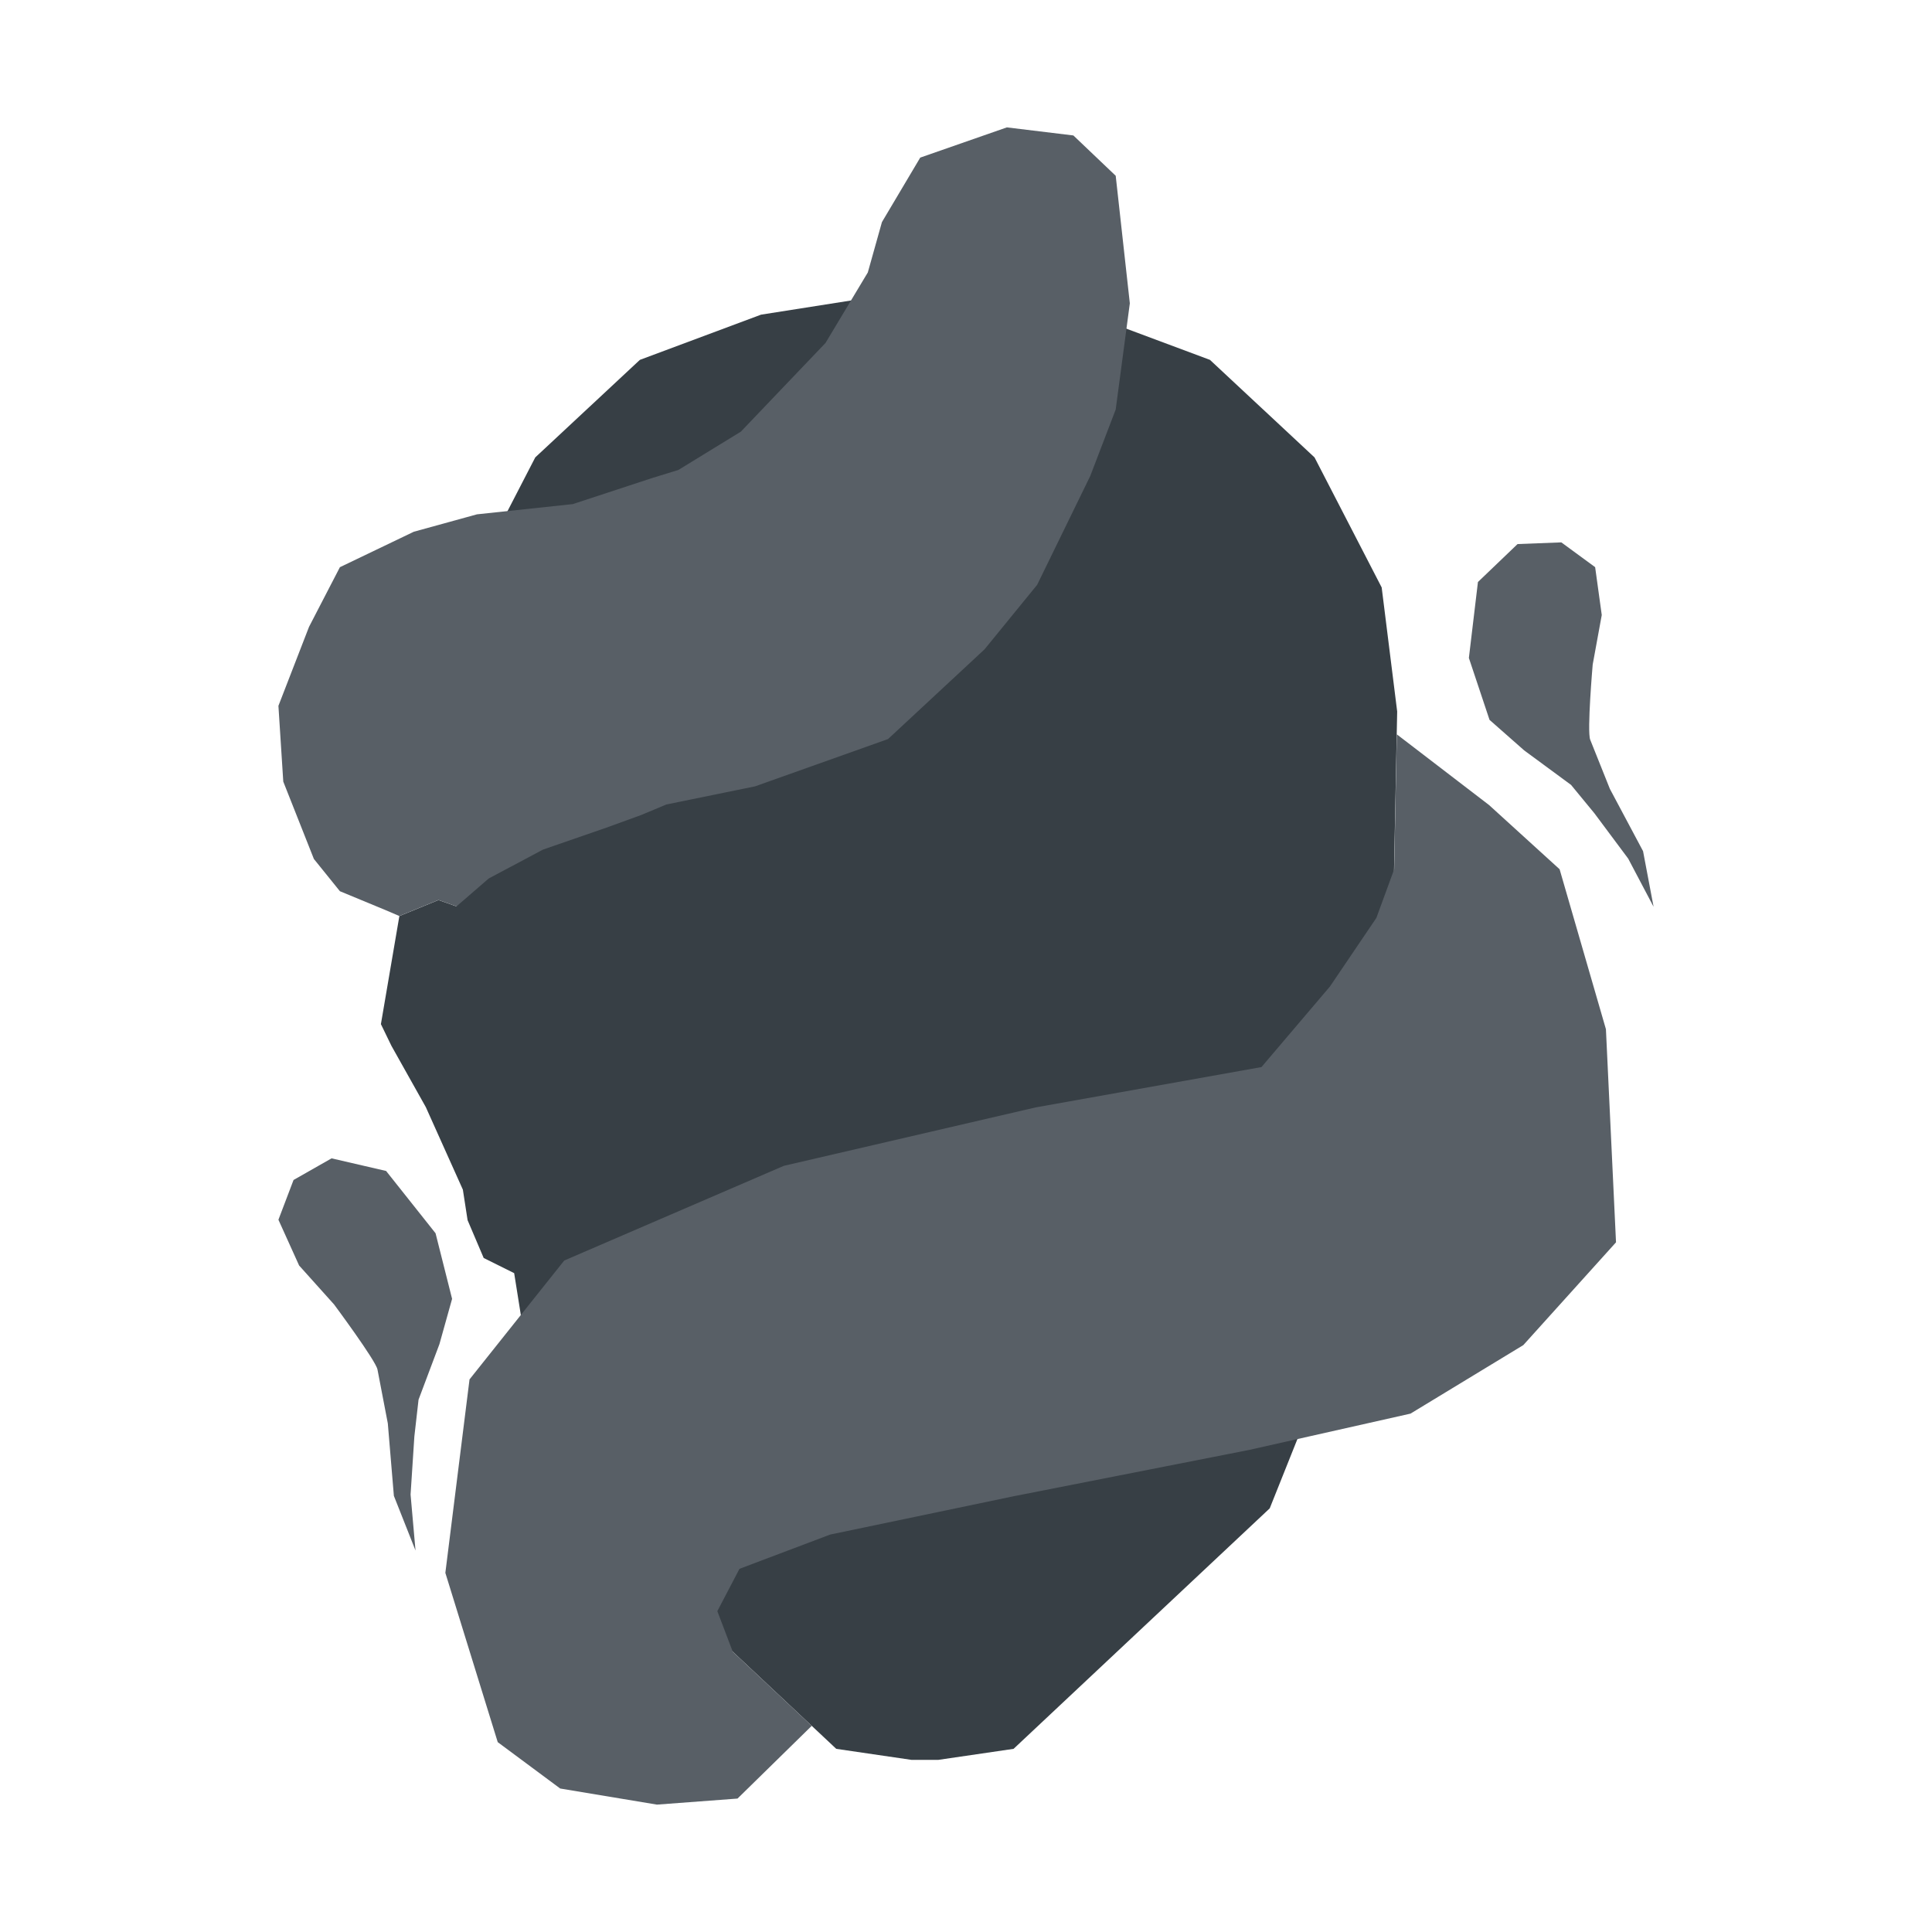 <?xml version="1.0" encoding="UTF-8"?><svg id="Layer_2" xmlns="http://www.w3.org/2000/svg" viewBox="0 0 450 450"><defs><style>.cls-1{fill:#585f66;}.cls-1,.cls-2{fill-rule:evenodd;}.cls-2{fill:#373f45;}.cls-3{fill:none;}</style></defs><g id="Layer_29"><g><polygon class="cls-2" points="328.72 209.64 337.84 213.37 342.13 238.54 339.68 243.59 331.67 257.87 323.04 277.09 321.94 284.2 318.19 293.01 311.09 296.54 306.77 323.73 295.74 351.33 236.08 407.34 218.53 409.91 212.32 409.91 194.78 407.34 135.12 351.33 124.09 323.73 119.76 296.54 112.66 293.01 108.91 284.2 107.81 277.09 99.18 257.87 91.17 243.59 88.72 238.54 93.02 213.37 102.13 209.64 106.33 211.12 105.43 165.72 109.03 136.83 124.67 106.54 149.04 83.82 177.26 73.29 201.08 69.54 229.78 69.54 253.6 73.29 281.82 83.82 306.18 106.54 321.82 136.83 325.43 165.72 324.53 210.89 324.65 211.08 328.72 209.64"/><path class="cls-1" d="m365.97,182.85l-10.96-8.07-8.07-7.11-4.81-14.42,2.11-17.69,9.23-8.84,10.19-.39,7.88,5.77,1.54,11.15-2.11,11.54s-1.35,15.57-.58,17.5c.77,1.92,4.59,11.47,4.59,11.47l7.72,14.49,2.45,12.95-5.91-11.21-7.88-10.57-5.38-6.54Zm-232.43-65.45l-22.45,2.4-14.7,4.05-17.22,8.26-7.19,13.89-7.13,18.4,1.13,17.65,7.13,18.02,6.06,7.51,10.63,4.4,3.22,1.38,9.11-3.73,4.2,1.48,7.51-6.5,12.65-6.73,14.74-5.1,8.12-2.95,5.86-2.45,20.65-4.22,30.98-11.02,22.48-20.9,12.25-15.02,12.37-25.35,5.93-15.49,3.29-24.73-3.29-29.71-9.86-9.39-15.49-1.88-20.18,7.04-8.92,15.02-3.29,11.73-9.86,16.43-19.71,20.65-14.55,8.92-6.1,1.88-18.39,6.04Zm-36.05,208.6l4.86-12.92,2.95-10.55-3.85-15.28-11.52-14.51-12.7-2.94-8.86,5.04-3.52,9.26,4.82,10.66,8.14,9.07s9.7,13.05,10.11,15.15c.4,2.1,2.41,12.56,2.41,12.56l1.41,16.87,5.04,12.73-1.15-13.03.88-13.51.98-8.62Zm227.83-154.98l21.51,16.49,16.43,14.95,10.79,37.26,2.35,49.64-21.59,23.94-26.28,15.96-37.55,8.45-54.91,10.8-42.71,8.92-21.12,7.98-5.16,9.86,3.59,9.44,18.4,17.27-17.29,16.94-18.77,1.41-22.53-3.75-14.55-10.8-12.2-39.43,5.63-45.06,22.06-27.69,51.16-22.06,58.67-13.61,52.57-9.39,15.96-18.78,10.8-15.96,4.15-11.33.62-31.45Z"/></g><rect class="cls-3" width="450" height="450"/></g></svg>